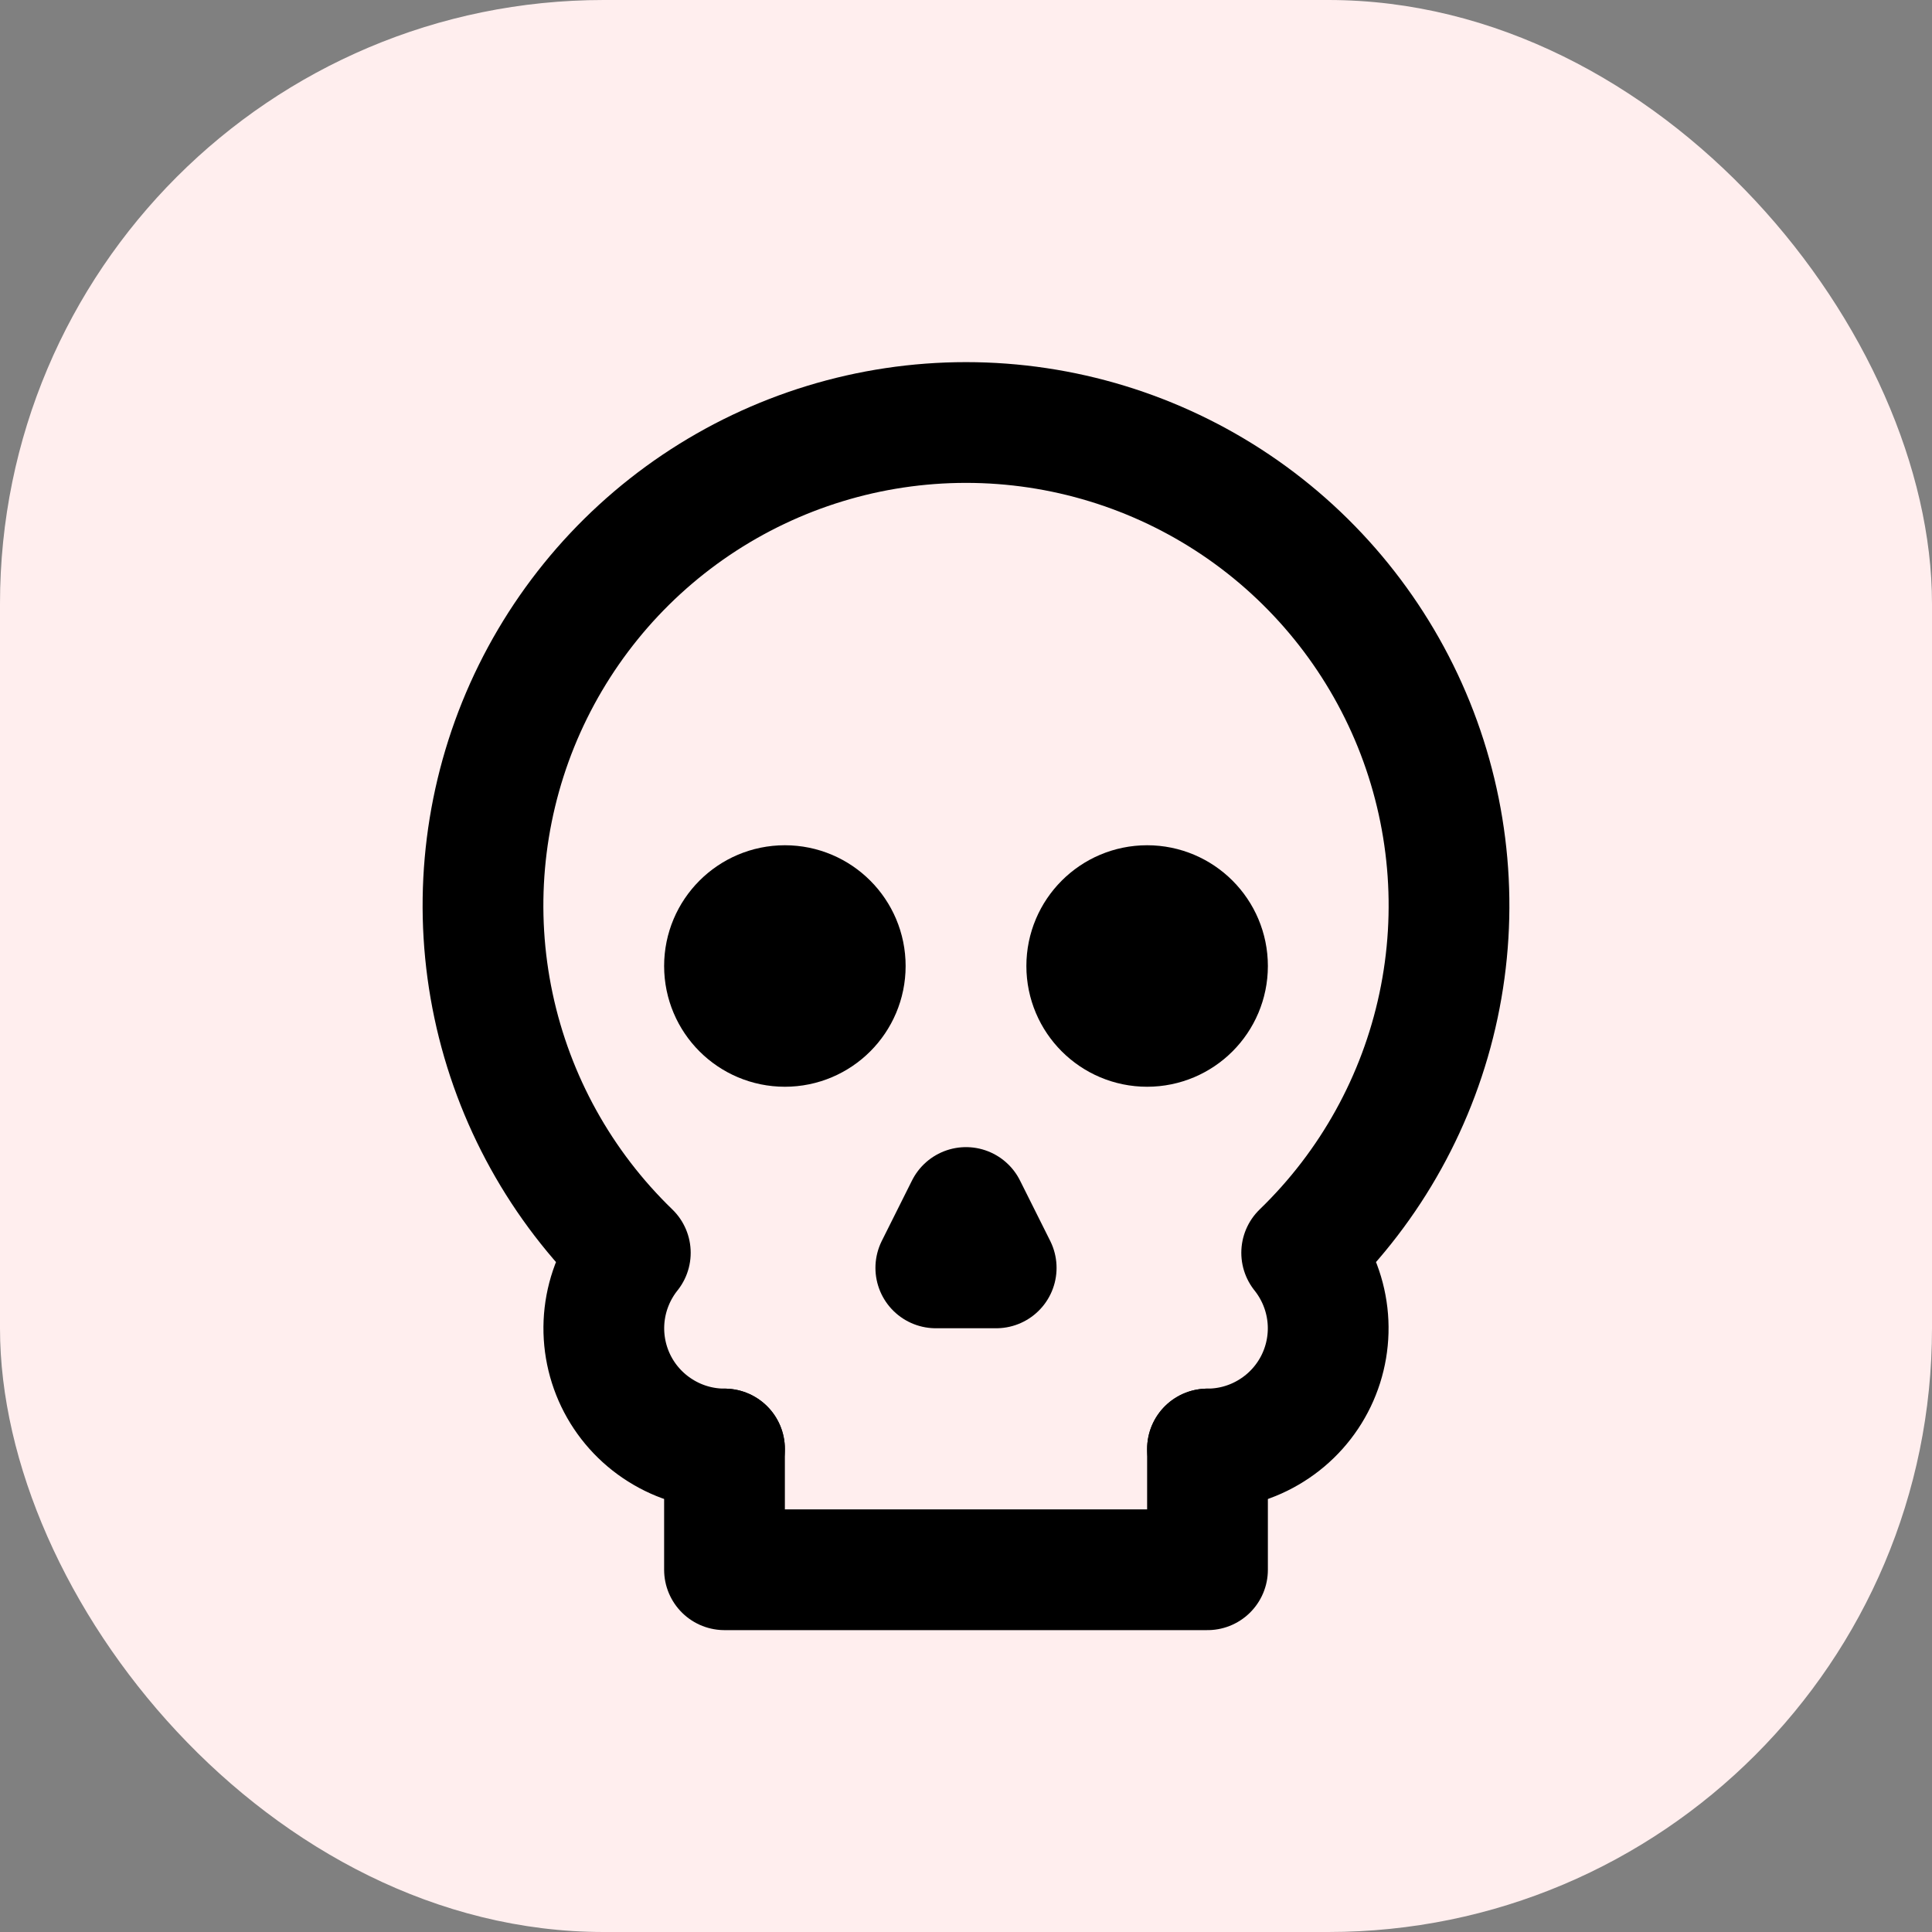 <svg xmlns="http://www.w3.org/2000/svg" fill="none" viewBox="0 0 32 32">
<rect x="0" y="0" width="32" height="32" fill="#808080" stroke="none"/>
<rect width="32" height="32" rx="10" fill="#FFEEEE"/>
<path d="M13 17C13.552 17 14 16.552 14 16C14 15.448 13.552 15 13 15C12.448 15 12 15.448 12 16C12 16.552 12.448 17 13 17Z" stroke="black" stroke-width="2" stroke-linecap="round" stroke-linejoin="round"/>
<path d="M19 17C19.552 17 20 16.552 20 16C20 15.448 19.552 15 19 15C18.448 15 18 15.448 18 16C18 16.552 18.448 17 19 17Z" stroke="black" stroke-width="2" stroke-linecap="round" stroke-linejoin="round"/>
<path d="M12 24V26H20V24" stroke="black" stroke-width="2" stroke-linecap="round" stroke-linejoin="round"/>
<path d="M16.5 21L16 20L15.5 21H16.5Z" stroke="black" stroke-width="2" stroke-linecap="round" stroke-linejoin="round"/>
<path d="M20 24C20.377 24 20.746 23.893 21.064 23.692C21.383 23.492 21.639 23.205 21.802 22.866C21.965 22.526 22.029 22.147 21.986 21.773C21.943 21.399 21.795 21.044 21.56 20.75C22.706 19.642 23.495 18.218 23.826 16.658C24.157 15.099 24.014 13.477 23.417 11.999C22.819 10.522 21.794 9.256 20.473 8.365C19.151 7.474 17.594 6.998 16 6.998C14.406 6.998 12.849 7.474 11.527 8.365C10.206 9.256 9.181 10.522 8.583 11.999C7.986 13.477 7.843 15.099 8.174 16.658C8.505 18.218 9.294 19.642 10.44 20.75C10.205 21.044 10.057 21.399 10.014 21.773C9.971 22.147 10.035 22.526 10.198 22.866C10.361 23.205 10.617 23.492 10.936 23.692C11.254 23.893 11.623 24 12 24" stroke="black" stroke-width="2" stroke-linecap="round" stroke-linejoin="round"/>
</svg>